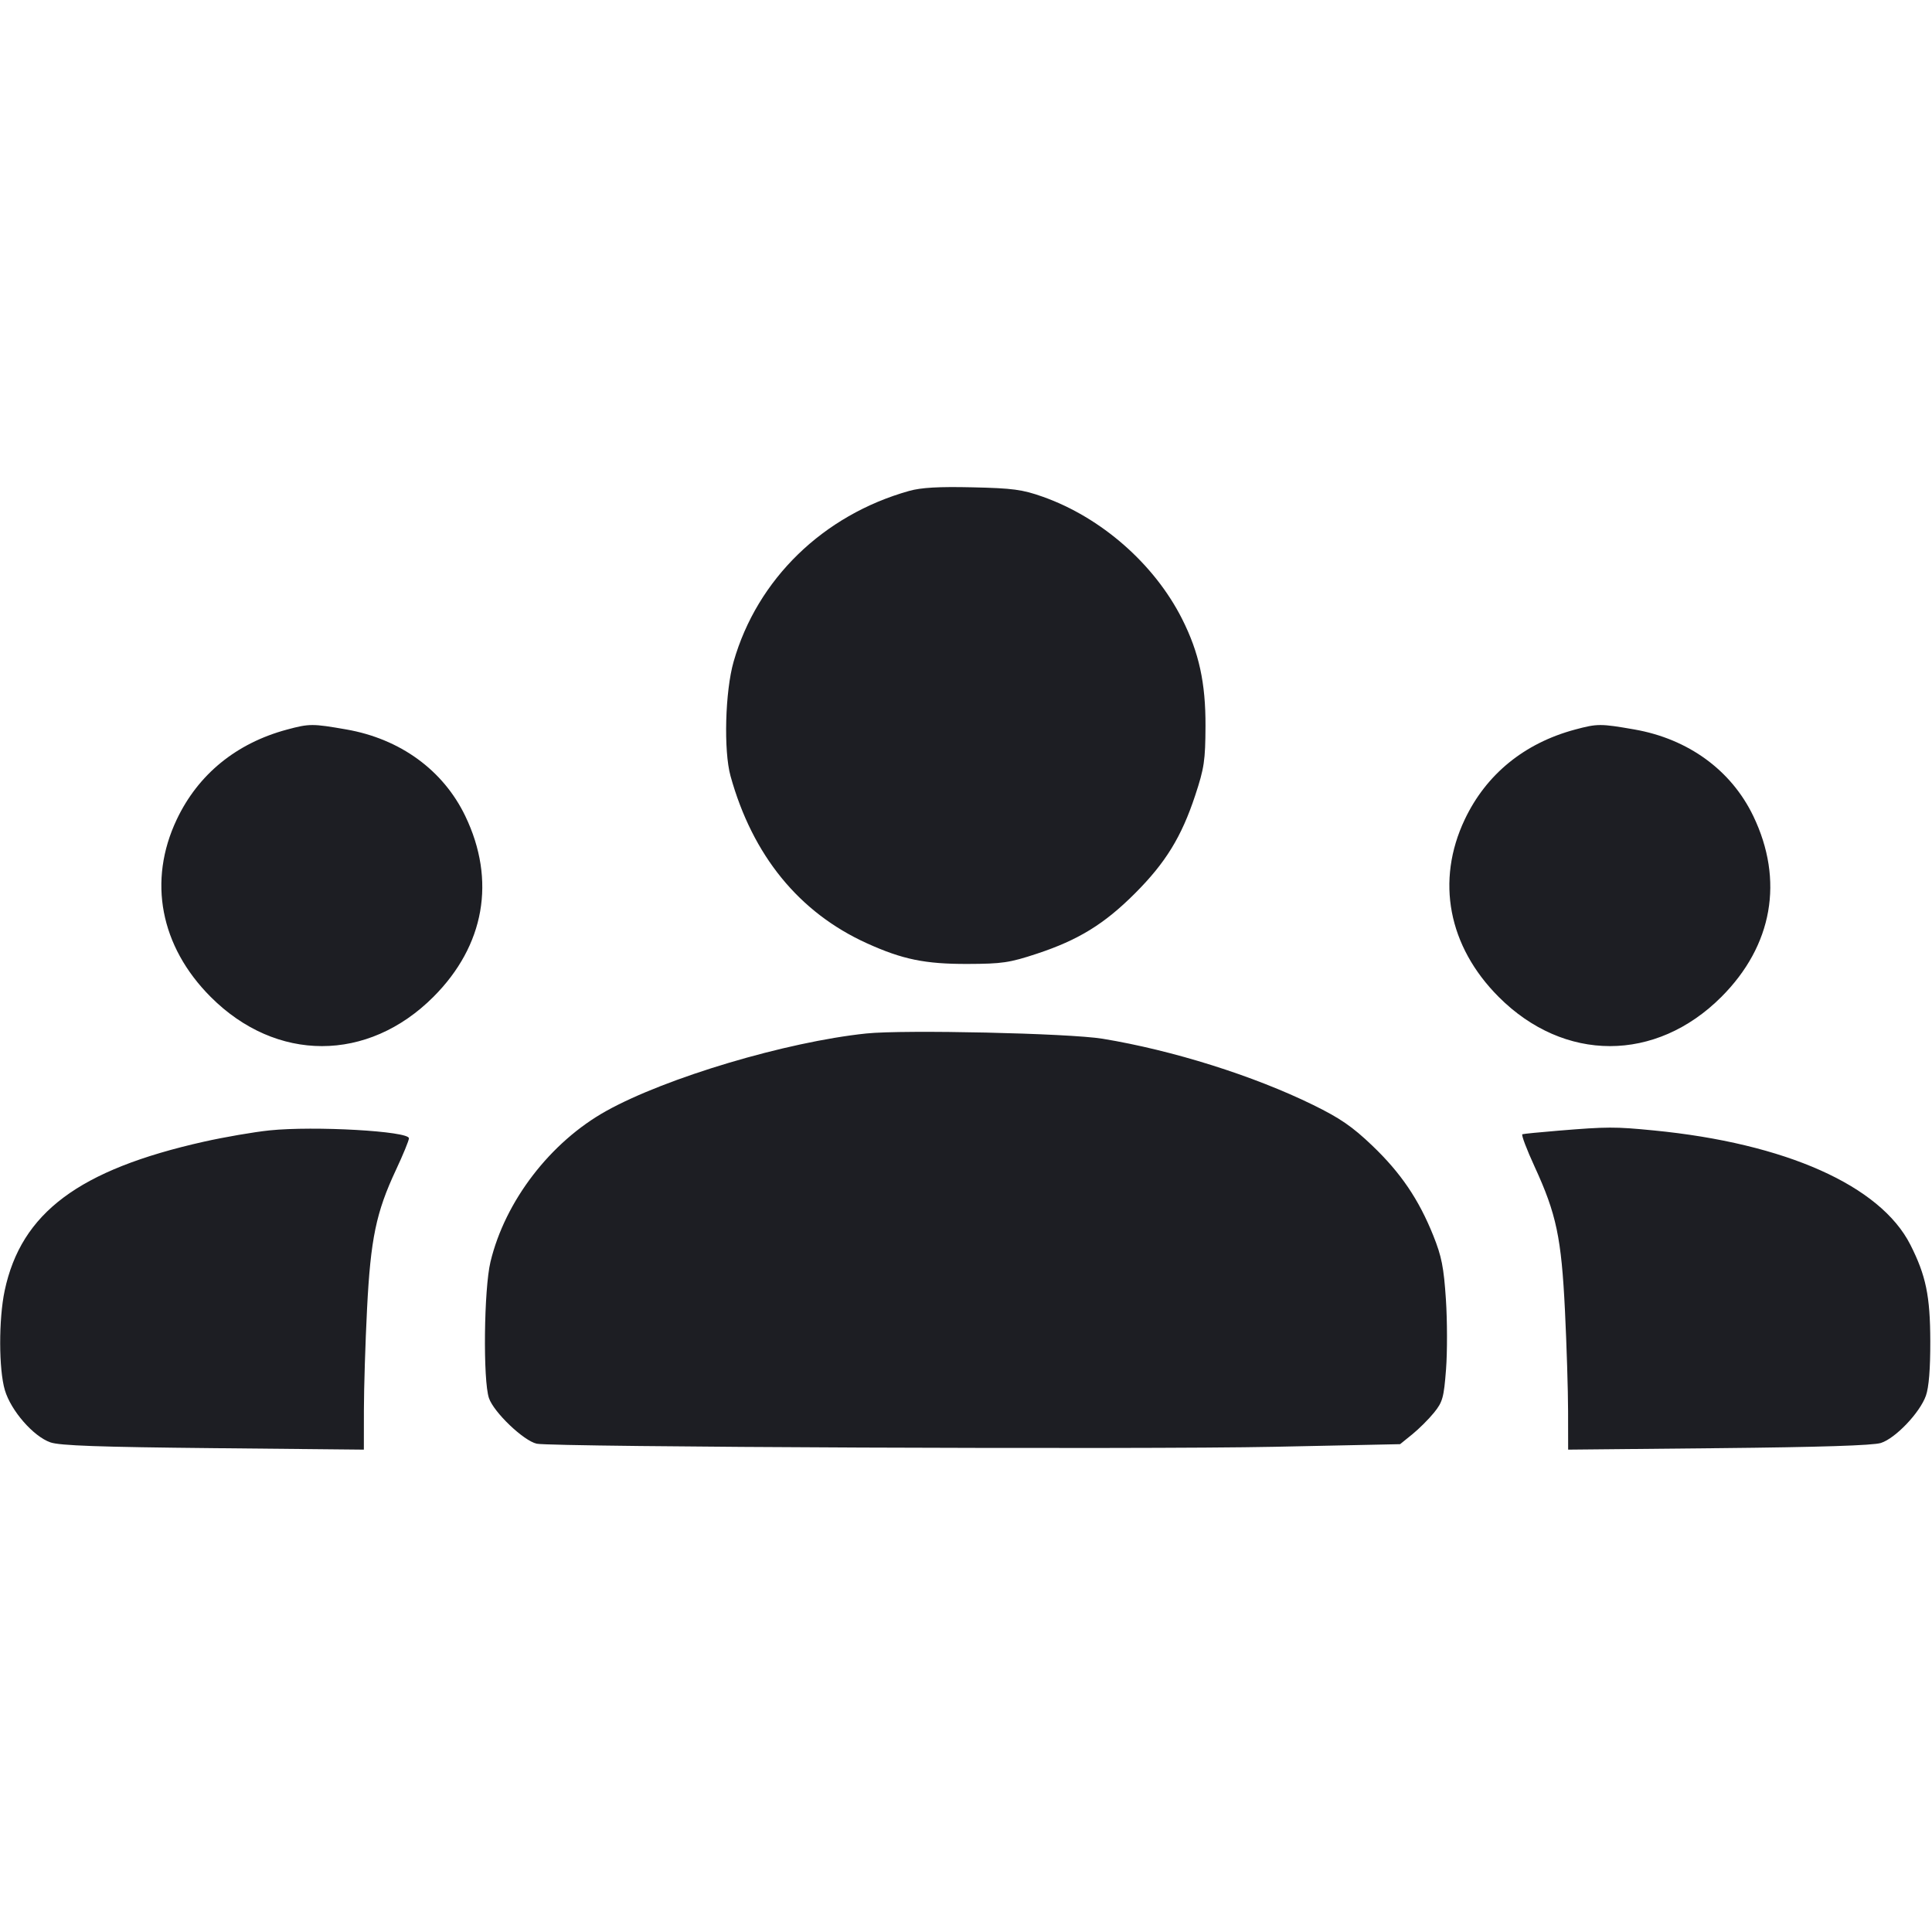 <svg viewBox="0 0 2400 2400" fill="none" xmlns="http://www.w3.org/2000/svg"><path d="M1129.330 609.856 C 1022.418 639.912,940.613 719.509,911.300 822.000 C 900.770 858.821,898.784 932.627,907.480 964.000 C 934.827 1062.663,992.643 1133.588,1076.846 1171.767 C 1121.093 1191.830,1149.164 1197.587,1202.000 1197.437 C 1244.853 1197.315,1254.074 1195.955,1288.000 1184.747 C 1339.642 1167.688,1371.741 1147.957,1409.849 1109.849 C 1447.957 1071.741,1467.688 1039.642,1484.747 988.000 C 1495.925 954.165,1497.324 944.739,1497.510 902.000 C 1497.744 848.419,1489.458 810.508,1468.392 768.777 C 1433.990 700.627,1367.977 642.752,1295.338 617.055 C 1269.973 608.082,1258.145 606.498,1208.000 605.361 C 1165.984 604.408,1144.304 605.647,1129.330 609.856 M356.436 906.326 C 293.539 923.240,246.129 961.924,219.547 1018.017 C 183.459 1094.170,199.028 1175.565,261.694 1238.369 C 343.046 1319.902,456.836 1319.902,538.369 1238.369 C 602.080 1174.658,616.384 1093.536,577.985 1013.701 C 550.568 956.699,497.133 917.819,430.156 906.139 C 388.225 898.827,384.283 898.837,356.436 906.326 M1956.436 906.326 C 1893.539 923.240,1846.129 961.924,1819.547 1018.017 C 1783.459 1094.170,1799.028 1175.565,1861.694 1238.369 C 1943.046 1319.902,2056.836 1319.902,2138.369 1238.369 C 2202.080 1174.658,2216.384 1093.536,2177.985 1013.701 C 2150.568 956.699,2097.133 917.819,2030.156 906.139 C 1988.225 898.827,1984.283 898.837,1956.436 906.326 M1076.000 1283.837 C 976.569 1294.275,827.580 1338.676,753.202 1380.035 C 683.697 1418.684,627.424 1491.991,609.286 1567.513 C 601.133 1601.457,599.875 1714.926,607.409 1736.831 C 613.502 1754.550,650.571 1789.896,666.762 1793.427 C 686.062 1797.635,1417.933 1800.705,1582.630 1797.268 L 1739.260 1794.000 1754.386 1781.756 C 1762.706 1775.022,1774.868 1762.896,1781.413 1754.809 C 1792.100 1741.605,1793.620 1736.123,1796.316 1701.053 C 1797.968 1679.574,1797.890 1640.400,1796.144 1614.000 C 1793.514 1574.243,1790.826 1560.661,1780.491 1534.912 C 1762.412 1489.870,1740.113 1456.991,1704.692 1423.150 C 1679.947 1399.509,1664.770 1389.065,1631.252 1372.614 C 1557.195 1336.267,1456.878 1304.718,1369.736 1290.369 C 1328.124 1283.517,1122.584 1278.946,1076.000 1283.837 M334.780 1404.212 C 315.409 1406.222,278.766 1412.530,253.351 1418.230 C 97.852 1453.105,26.290 1506.617,5.788 1603.348 C -1.729 1638.814,-1.602 1701.153,6.040 1726.885 C 13.648 1752.505,41.507 1784.427,62.679 1791.785 C 74.261 1795.811,123.631 1797.559,265.000 1798.948 L 452.000 1800.786 452.054 1751.393 C 452.084 1724.227,453.840 1667.800,455.955 1626.000 C 460.364 1538.883,467.221 1505.912,491.871 1453.311 C 500.742 1434.381,508.000 1416.700,508.000 1414.021 C 508.000 1405.142,390.146 1398.468,334.780 1404.212 M1936.003 1404.556 C 1912.904 1406.449,1892.716 1408.449,1891.142 1408.999 C 1889.567 1409.550,1896.431 1427.715,1906.396 1449.366 C 1933.408 1508.055,1939.625 1537.550,1944.045 1628.000 C 1946.141 1670.900,1947.889 1727.327,1947.928 1753.393 L 1948.000 1800.786 2135.000 1798.953 C 2260.223 1797.726,2326.790 1795.598,2336.499 1792.511 C 2354.622 1786.748,2384.997 1754.853,2392.433 1733.777 C 2396.126 1723.310,2397.958 1700.498,2397.874 1666.000 C 2397.738 1609.950,2392.458 1584.425,2373.095 1546.214 C 2335.851 1472.716,2218.008 1420.243,2054.305 1404.265 C 2005.970 1399.547,1996.831 1399.570,1936.003 1404.556 " fill="#1D1E23" stroke="none" fill-rule="evenodd"/></svg>